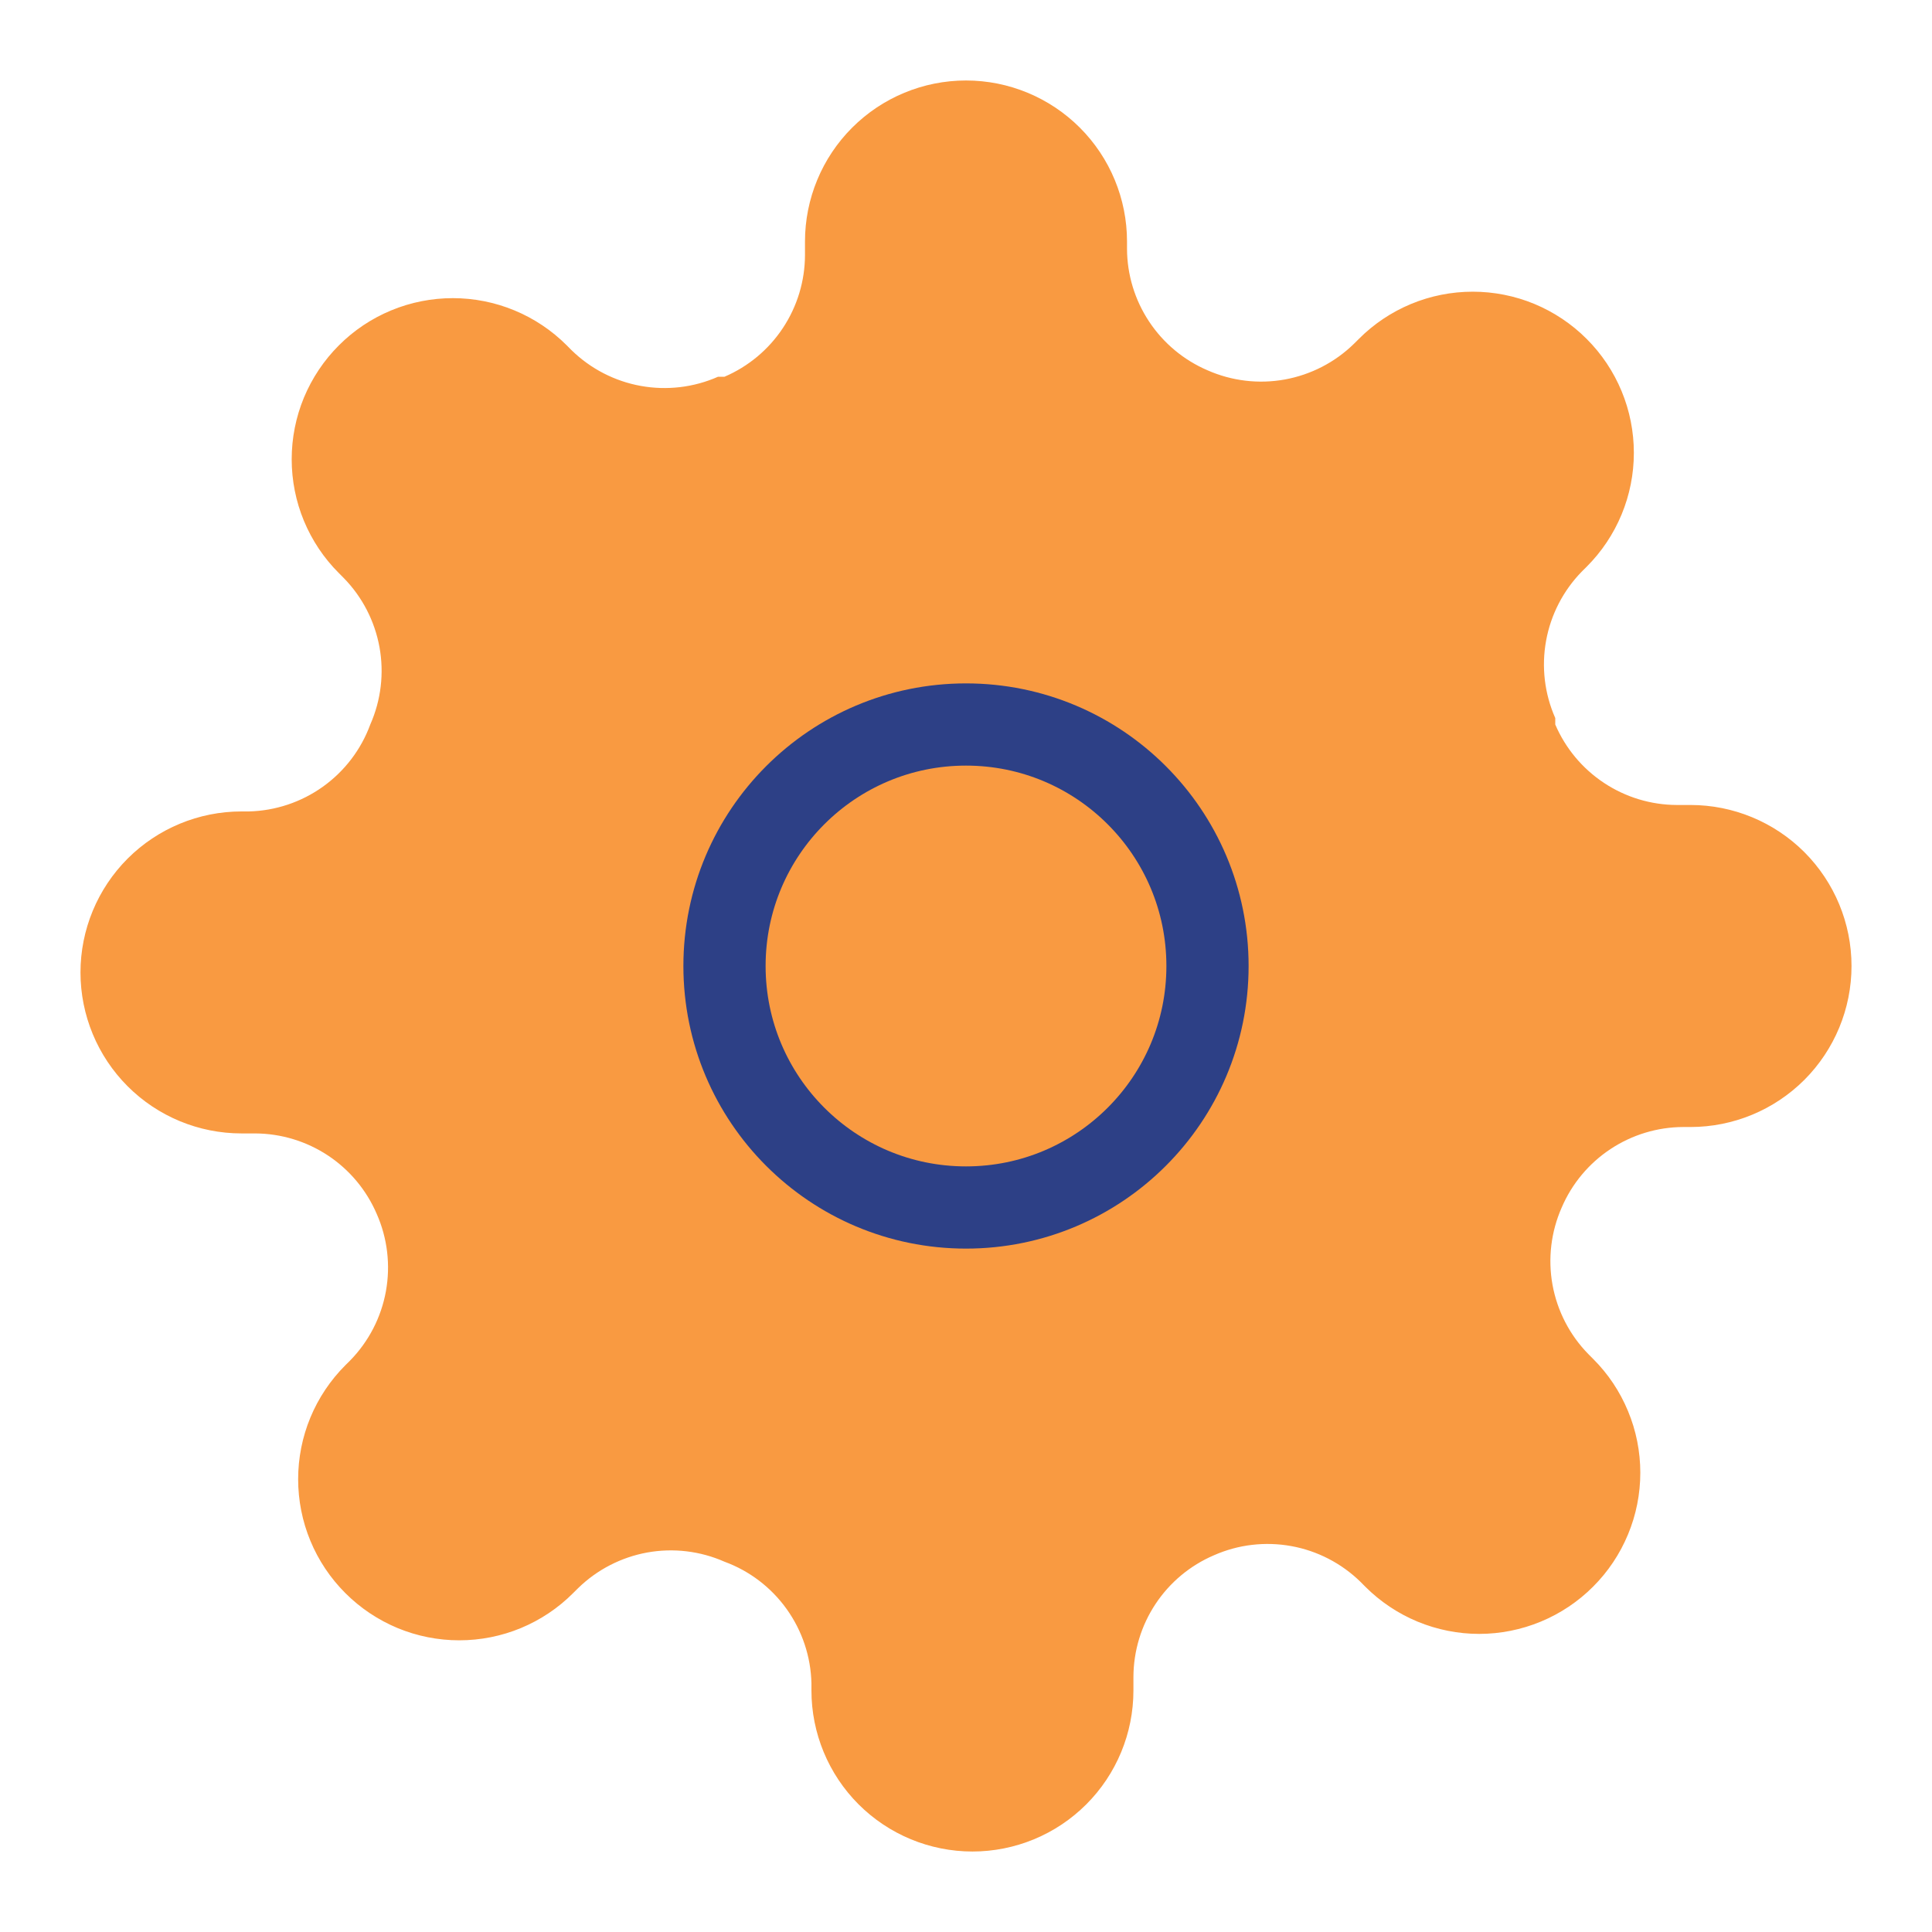 <svg width="47" height="47" viewBox="0 0 47 47" fill="none" xmlns="http://www.w3.org/2000/svg">
<path d="M37.992 29.375C37.731 29.966 37.653 30.621 37.768 31.256C37.884 31.891 38.186 32.478 38.638 32.939L38.755 33.057C39.12 33.42 39.408 33.852 39.605 34.328C39.803 34.803 39.904 35.313 39.904 35.828C39.904 36.342 39.803 36.852 39.605 37.328C39.408 37.803 39.12 38.235 38.755 38.599C38.392 38.963 37.96 39.252 37.484 39.449C37.009 39.646 36.499 39.748 35.984 39.748C35.47 39.748 34.96 39.646 34.484 39.449C34.009 39.252 33.577 38.963 33.213 38.599L33.096 38.481C32.634 38.03 32.048 37.727 31.413 37.612C30.777 37.497 30.122 37.574 29.532 37.835C28.952 38.083 28.458 38.495 28.11 39.021C27.762 39.546 27.576 40.162 27.573 40.792V41.125C27.573 42.164 27.161 43.16 26.426 43.895C25.692 44.629 24.695 45.042 23.657 45.042C22.618 45.042 21.622 44.629 20.887 43.895C20.153 43.16 19.74 42.164 19.74 41.125V40.949C19.725 40.301 19.515 39.672 19.138 39.145C18.761 38.617 18.233 38.215 17.625 37.992C17.034 37.731 16.379 37.653 15.744 37.768C15.109 37.884 14.522 38.187 14.061 38.638L13.943 38.755C13.58 39.12 13.148 39.408 12.672 39.606C12.197 39.803 11.687 39.904 11.172 39.904C10.658 39.904 10.148 39.803 9.672 39.606C9.197 39.408 8.765 39.12 8.401 38.755C8.037 38.392 7.748 37.96 7.551 37.484C7.354 37.009 7.253 36.499 7.253 35.984C7.253 35.47 7.354 34.96 7.551 34.484C7.748 34.009 8.037 33.577 8.401 33.213L8.519 33.096C8.97 32.634 9.273 32.048 9.388 31.413C9.503 30.778 9.426 30.122 9.165 29.532C8.917 28.953 8.505 28.459 7.979 28.11C7.454 27.763 6.838 27.576 6.208 27.573H5.875C4.836 27.573 3.84 27.161 3.105 26.426C2.371 25.692 1.958 24.695 1.958 23.657C1.958 22.618 2.371 21.622 3.105 20.887C3.84 20.153 4.836 19.74 5.875 19.74H6.051C6.699 19.725 7.328 19.515 7.855 19.138C8.383 18.761 8.785 18.233 9.008 17.625C9.269 17.034 9.347 16.379 9.232 15.744C9.116 15.109 8.814 14.522 8.362 14.061L8.245 13.943C7.88 13.58 7.592 13.148 7.394 12.672C7.197 12.197 7.096 11.687 7.096 11.172C7.096 10.658 7.197 10.148 7.394 9.672C7.592 9.197 7.88 8.765 8.245 8.401C8.608 8.037 9.04 7.748 9.516 7.551C9.991 7.354 10.501 7.253 11.016 7.253C11.53 7.253 12.04 7.354 12.515 7.551C12.991 7.748 13.423 8.037 13.787 8.401L13.904 8.519C14.366 8.97 14.952 9.273 15.587 9.388C16.222 9.503 16.878 9.426 17.468 9.165H17.625C18.204 8.917 18.698 8.505 19.046 7.979C19.394 7.454 19.581 6.838 19.583 6.208V5.875C19.583 4.836 19.996 3.84 20.73 3.106C21.465 2.371 22.461 1.958 23.5 1.958C24.539 1.958 25.535 2.371 26.27 3.106C27.004 3.84 27.417 4.836 27.417 5.875V6.051C27.419 6.681 27.606 7.297 27.954 7.822C28.302 8.348 28.796 8.76 29.375 9.008C29.966 9.269 30.621 9.347 31.256 9.232C31.891 9.116 32.478 8.814 32.939 8.362L33.057 8.245C33.42 7.88 33.852 7.592 34.328 7.394C34.803 7.197 35.313 7.096 35.828 7.096C36.342 7.096 36.852 7.197 37.328 7.394C37.803 7.592 38.235 7.88 38.599 8.245C38.963 8.608 39.252 9.04 39.449 9.516C39.646 9.991 39.747 10.501 39.747 11.016C39.747 11.53 39.646 12.04 39.449 12.515C39.252 12.991 38.963 13.423 38.599 13.787L38.481 13.904C38.03 14.366 37.727 14.952 37.612 15.587C37.496 16.223 37.574 16.878 37.835 17.468V17.625C38.083 18.204 38.495 18.698 39.021 19.046C39.546 19.394 40.162 19.581 40.792 19.583H41.125C42.164 19.583 43.16 19.996 43.895 20.73C44.629 21.465 45.042 22.461 45.042 23.5C45.042 24.539 44.629 25.535 43.895 26.27C43.16 27.004 42.164 27.417 41.125 27.417H40.949C40.319 27.419 39.703 27.606 39.178 27.954C38.652 28.302 38.24 28.796 37.992 29.375Z" fill="#F99A41"/>
<path d="M23.5 29.375C26.745 29.375 29.375 26.745 29.375 23.5C29.375 20.255 26.745 17.625 23.5 17.625C20.255 17.625 17.625 20.255 17.625 23.5C17.625 26.745 20.255 29.375 23.5 29.375Z" stroke="#2D4086" stroke-width="2" stroke-linecap="round" stroke-linejoin="round"/>
</svg>
